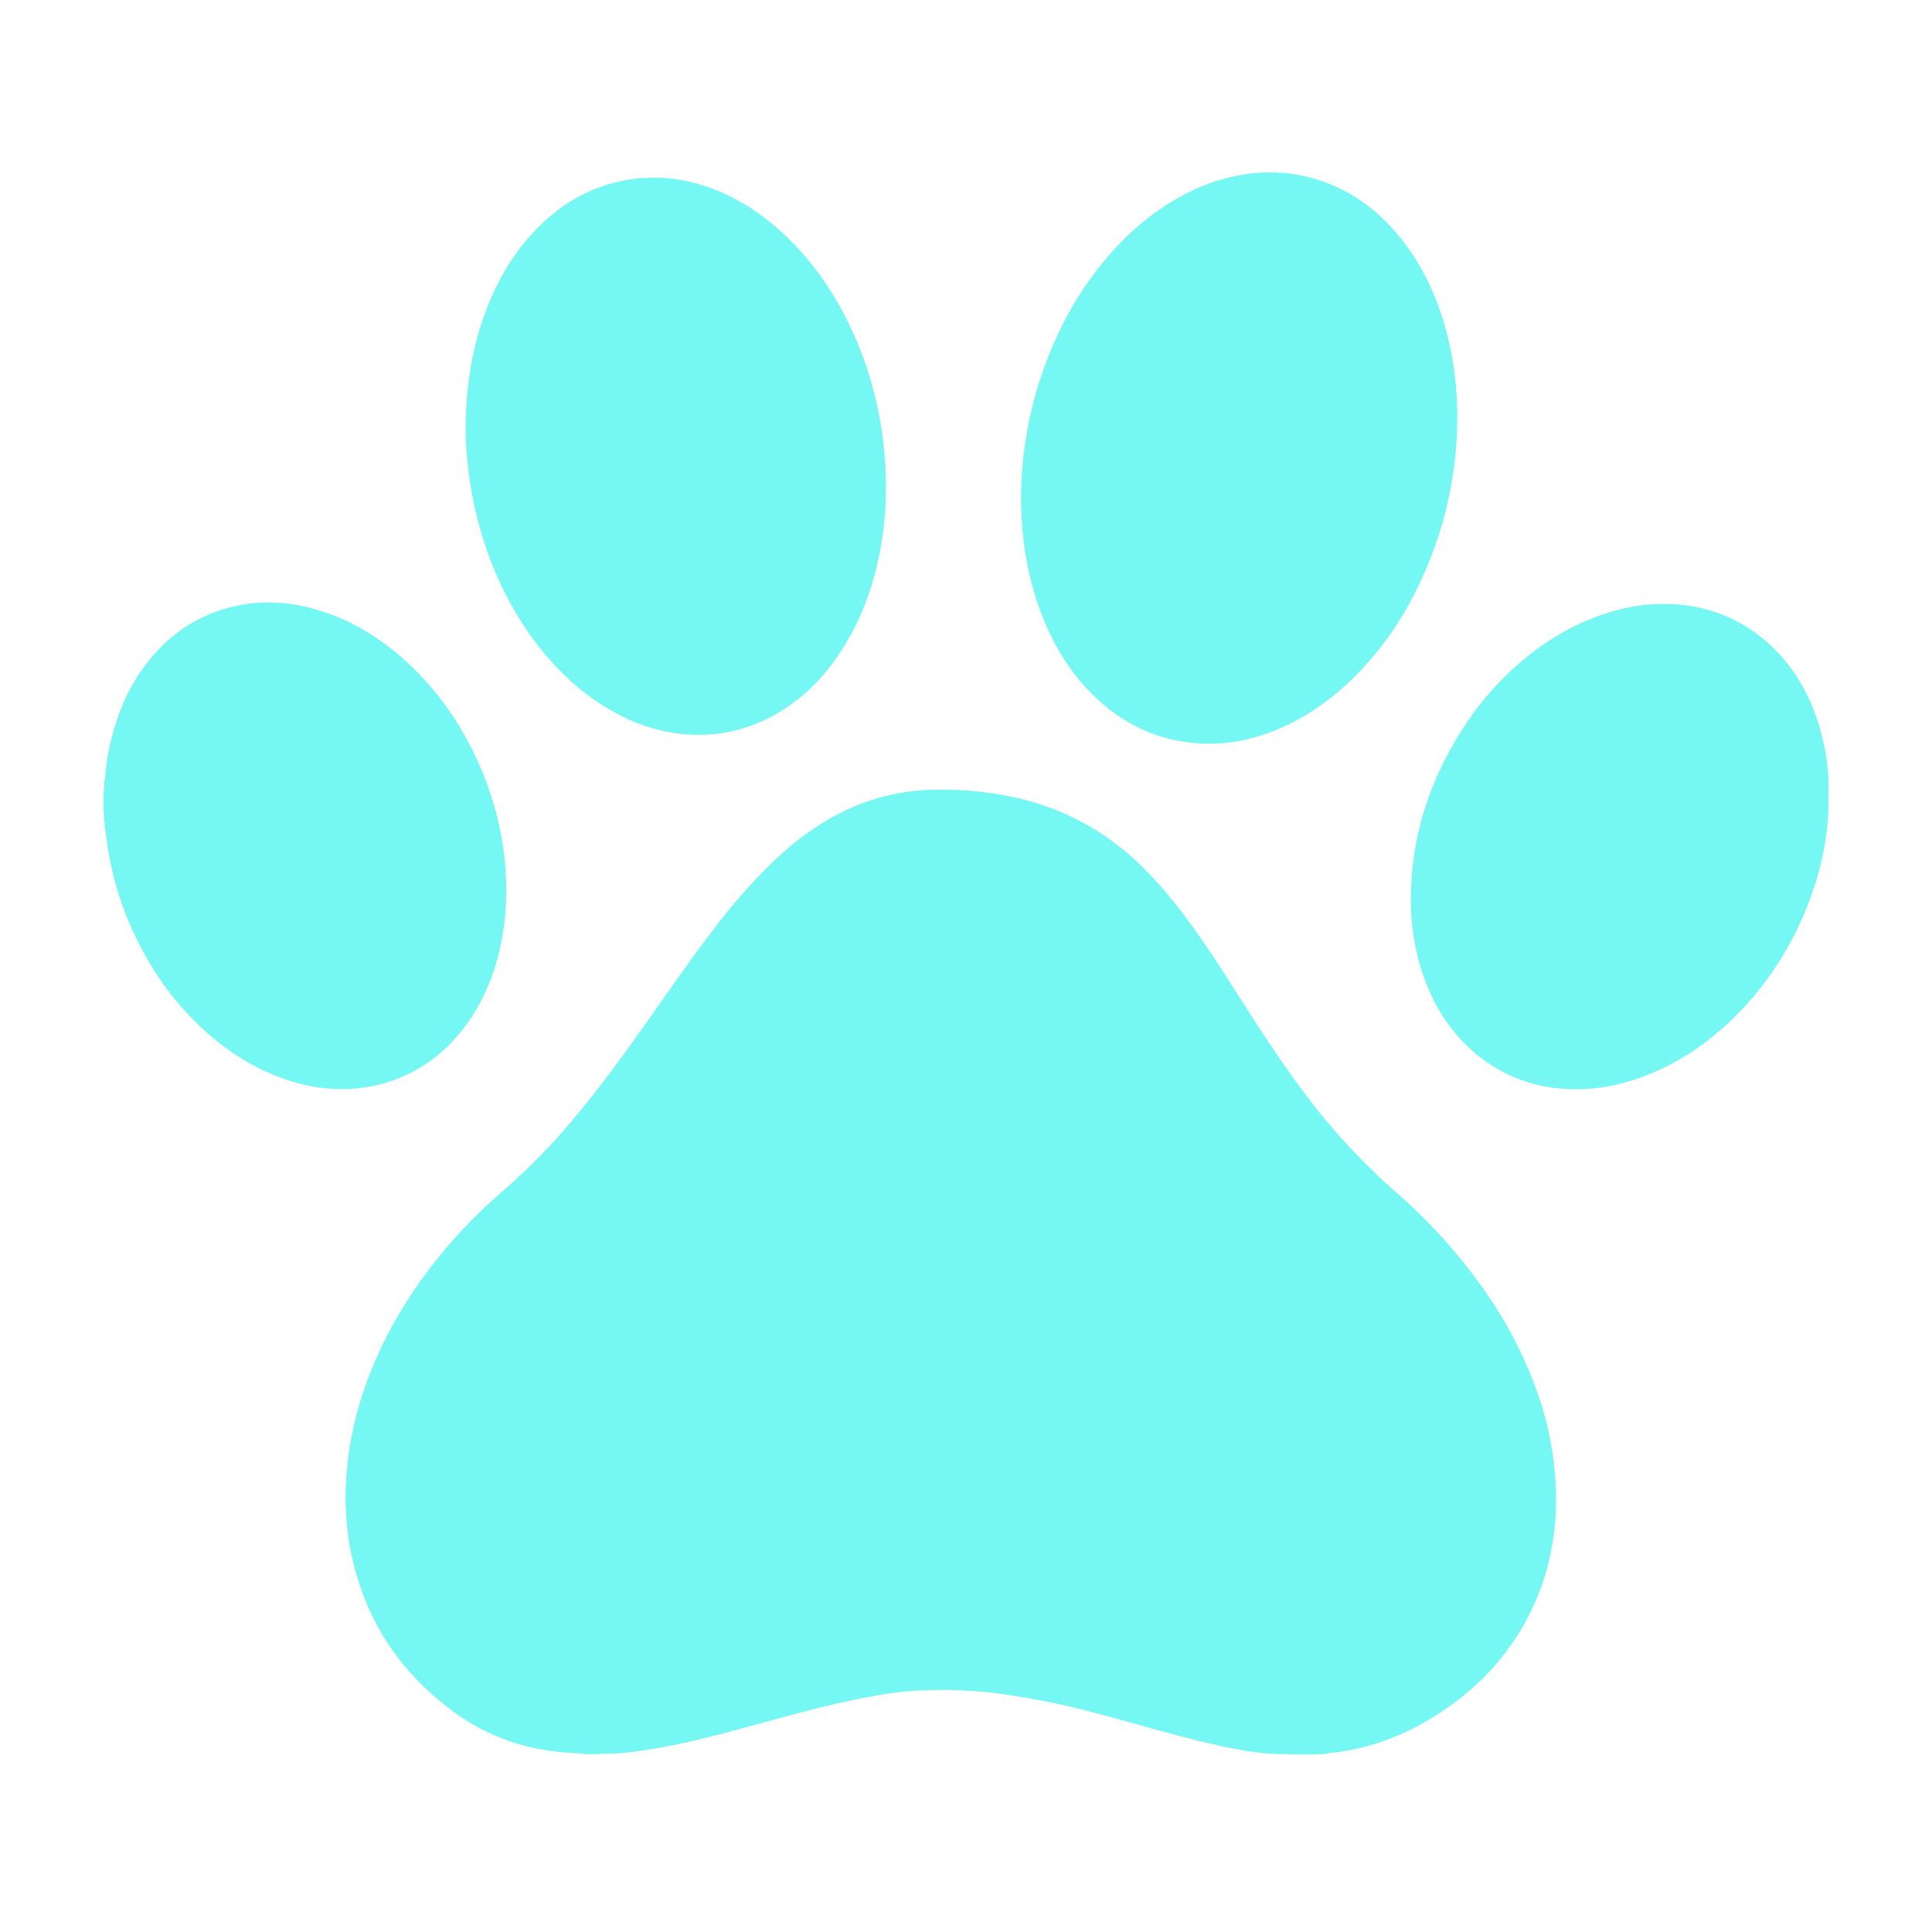 <?xml version="1.0" standalone="no"?><!DOCTYPE svg PUBLIC "-//W3C//DTD SVG 1.1//EN" "http://www.w3.org/Graphics/SVG/1.1/DTD/svg11.dtd"><svg t="1658479345001" class="icon" viewBox="0 0 1024 1024" version="1.1" xmlns="http://www.w3.org/2000/svg" p-id="13364" xmlns:xlink="http://www.w3.org/1999/xlink" width="200" height="200"><defs><style type="text/css">@font-face { font-family: feedback-iconfont; src: url("//at.alicdn.com/t/font_1031158_u69w8yhxdu.woff2?t=1630033759944") format("woff2"), url("//at.alicdn.com/t/font_1031158_u69w8yhxdu.woff?t=1630033759944") format("woff"), url("//at.alicdn.com/t/font_1031158_u69w8yhxdu.ttf?t=1630033759944") format("truetype"); }
</style></defs><path d="M308.681 929.463c-3.694-0.256-7.387-0.457-11.063-0.786-20.663-1.938-39.625-8.686-56.448-20.846-29.019-21.029-47.579-48.987-54.967-84.151a149.01 149.01 0 0 1-2.688-40.009 178.414 178.414 0 0 1 9.106-46.098c8.027-23.918 20.114-45.623 35.419-65.627A273.335 273.335 0 0 1 266.971 630.857a335.25 335.25 0 0 0 37.138-37.979c14.409-17.097 27.429-35.218 40.32-53.467 11.374-16.128 22.565-32.366 34.633-47.945a310.107 310.107 0 0 1 29.349-33.463c13.349-12.928 28.087-23.863 45.458-30.976a112.658 112.658 0 0 1 40.667-8.448 180.206 180.206 0 0 1 47.159 4.992 135.643 135.643 0 0 1 61.934 34.139c12.105 11.52 22.345 24.576 31.854 38.217 10.112 14.482 19.383 29.495 28.946 44.325 10.789 16.695 21.943 33.134 34.377 48.677a335.086 335.086 0 0 0 40.997 42.862 288.731 288.731 0 0 1 47.744 53.193 222.72 222.72 0 0 1 27.758 54.473 171.886 171.886 0 0 1 9.216 46.738c1.28 24.357-2.926 47.653-13.989 69.559-10.24 20.297-25.051 36.626-43.63 49.554-13.678 9.527-28.434 16.768-44.672 20.791a118.674 118.674 0 0 1-17.499 3.054c-0.823 0.073-1.609 0.219-2.414 0.366-0.768 0.421-1.609 0.091-2.432 0.183-0.677 0.11-1.371-0.183-2.011 0.219h-15.141c-0.603-0.421-1.28-0.128-1.92-0.201h-3.2c-12.91-0.421-25.435-3.109-37.943-6.016-21.157-4.937-41.911-11.429-62.976-16.786a391.04 391.04 0 0 0-51.749-9.838 245.193 245.193 0 0 0-36.425-1.134c-9.691 0.329-19.346 1.829-28.891 3.602-18.834 3.547-37.285 8.594-55.753 13.641-19.529 5.376-39.058 10.697-59.063 13.97-8.137 1.317-16.274 2.45-24.558 2.377-1.701-0.037-3.383 0.219-5.102 0.183-2.194-0.128-4.334 0.256-6.491-0.238z m373.211-837.669c27.209 3.273 48.018 17.115 63.909 38.93 10.88 14.958 17.737 31.744 21.979 49.682a179.2 179.2 0 0 1 4.48 46.994 204.891 204.891 0 0 1-20.48 83.127 172.434 172.434 0 0 1-34.487 48.786c-12.855 12.581-27.392 22.638-44.361 28.91-11.922 4.389-24.174 6.583-36.864 5.815-21.979-1.262-40.649-10.002-56.32-25.253-13.385-13.019-22.491-28.782-28.8-46.208a163.291 163.291 0 0 1-8.594-37.614 182.747 182.747 0 0 1-1.097-26.441c0.64-20.809 4.389-41.07 11.154-60.745 7.168-20.955 17.353-40.265 31.25-57.545 11.703-14.519 25.362-26.807 41.746-35.877a102.949 102.949 0 0 1 38.619-12.544c0.421-0.238 0.878-0.128 1.298-0.165h1.298c0.64-0.073 1.298 0.219 1.865-0.219h8.923c0.567 0.457 1.225 0.146 1.847 0.219h1.317c0.421 0 0.878-0.091 1.317 0.146zM55.68 413.257c0.421-8.302 1.92-16.457 4.096-24.485 4.242-15.598 11.154-29.806 21.943-41.966a79.177 79.177 0 0 1 44.763-25.929c14.482-2.853 28.782-1.646 42.825 2.706 16.165 4.974 30.446 13.458 43.154 24.503 19.712 17.097 33.865 38.144 43.648 62.208 5.12 12.617 8.667 25.673 10.624 39.131 0.951 6.528 1.408 13.093 1.554 19.712a137.856 137.856 0 0 1-4.133 36.992c-4.151 16.183-11.136 30.903-22.254 43.52a79.031 79.031 0 0 1-47.762 26.569c-14.007 2.267-27.776 0.731-41.234-3.621-18.103-5.87-33.646-15.963-47.323-29.038a158.354 158.354 0 0 1-32.183-43.922 169.143 169.143 0 0 1-16.384-50.962c-0.457-3.163-0.841-6.327-1.28-9.472-0.329-1.445-0.183-2.926-0.549-4.352-0.165-0.603-0.073-1.17-0.091-1.792-0.11-0.75 0.238-1.573-0.238-2.322v-11.593c0.731-1.061 0.366-2.231 0.439-3.365 0.073-0.841-0.146-1.737 0.384-2.505z m191.141-185.746c0.091-23.003 3.365-43.721 11.063-63.689 5.797-15.086 13.769-28.873 24.869-40.741 11.941-12.837 26.13-22.016 43.246-26.35 17.115-4.352 33.938-3.109 50.469 2.871 14.574 5.303 27.282 13.623 38.583 24.137 18.011 16.75 30.903 36.992 40.101 59.685 5.851 14.409 9.874 29.33 12.16 44.709 1.298 8.704 2.048 17.499 2.231 26.331a181.888 181.888 0 0 1-2.341 33.225c-3.822 22.967-11.611 44.361-25.509 63.269a97.28 97.28 0 0 1-32.018 28.434 81.737 81.737 0 0 1-46.117 9.801c-14.738-1.115-28.343-5.943-41.015-13.458-16.53-9.783-29.915-22.985-41.07-38.528-13.202-18.469-22.309-38.875-28.05-60.8a202.569 202.569 0 0 1-6.071-36.571 112.238 112.238 0 0 1-0.53-12.325z m722.286 199.223v2.67c-1.006 22.181-6.949 43.045-16.512 62.939a167.278 167.278 0 0 1-29.074 42.405c-15.269 16.183-32.987 28.818-54.071 36.389-12.617 4.553-25.637 6.784-39.077 6.034a80.457 80.457 0 0 1-51.73-21.833c-12.032-11.191-19.95-24.942-24.96-40.411a124.928 124.928 0 0 1-5.851-42.752c0.987-32.037 11.099-61.147 28.654-87.79a157.495 157.495 0 0 1 20.334-24.978c15.671-15.616 33.591-27.611 54.821-34.432a96.494 96.494 0 0 1 37.029-4.608 80.274 80.274 0 0 1 50.267 22.126c12.727 12.014 20.773 26.843 25.618 43.52 2.688 9.198 4.261 18.615 4.571 28.215v2.688a166.693 166.693 0 0 0 0 9.819z" p-id="13365" fill="#75f8f4"></path></svg>